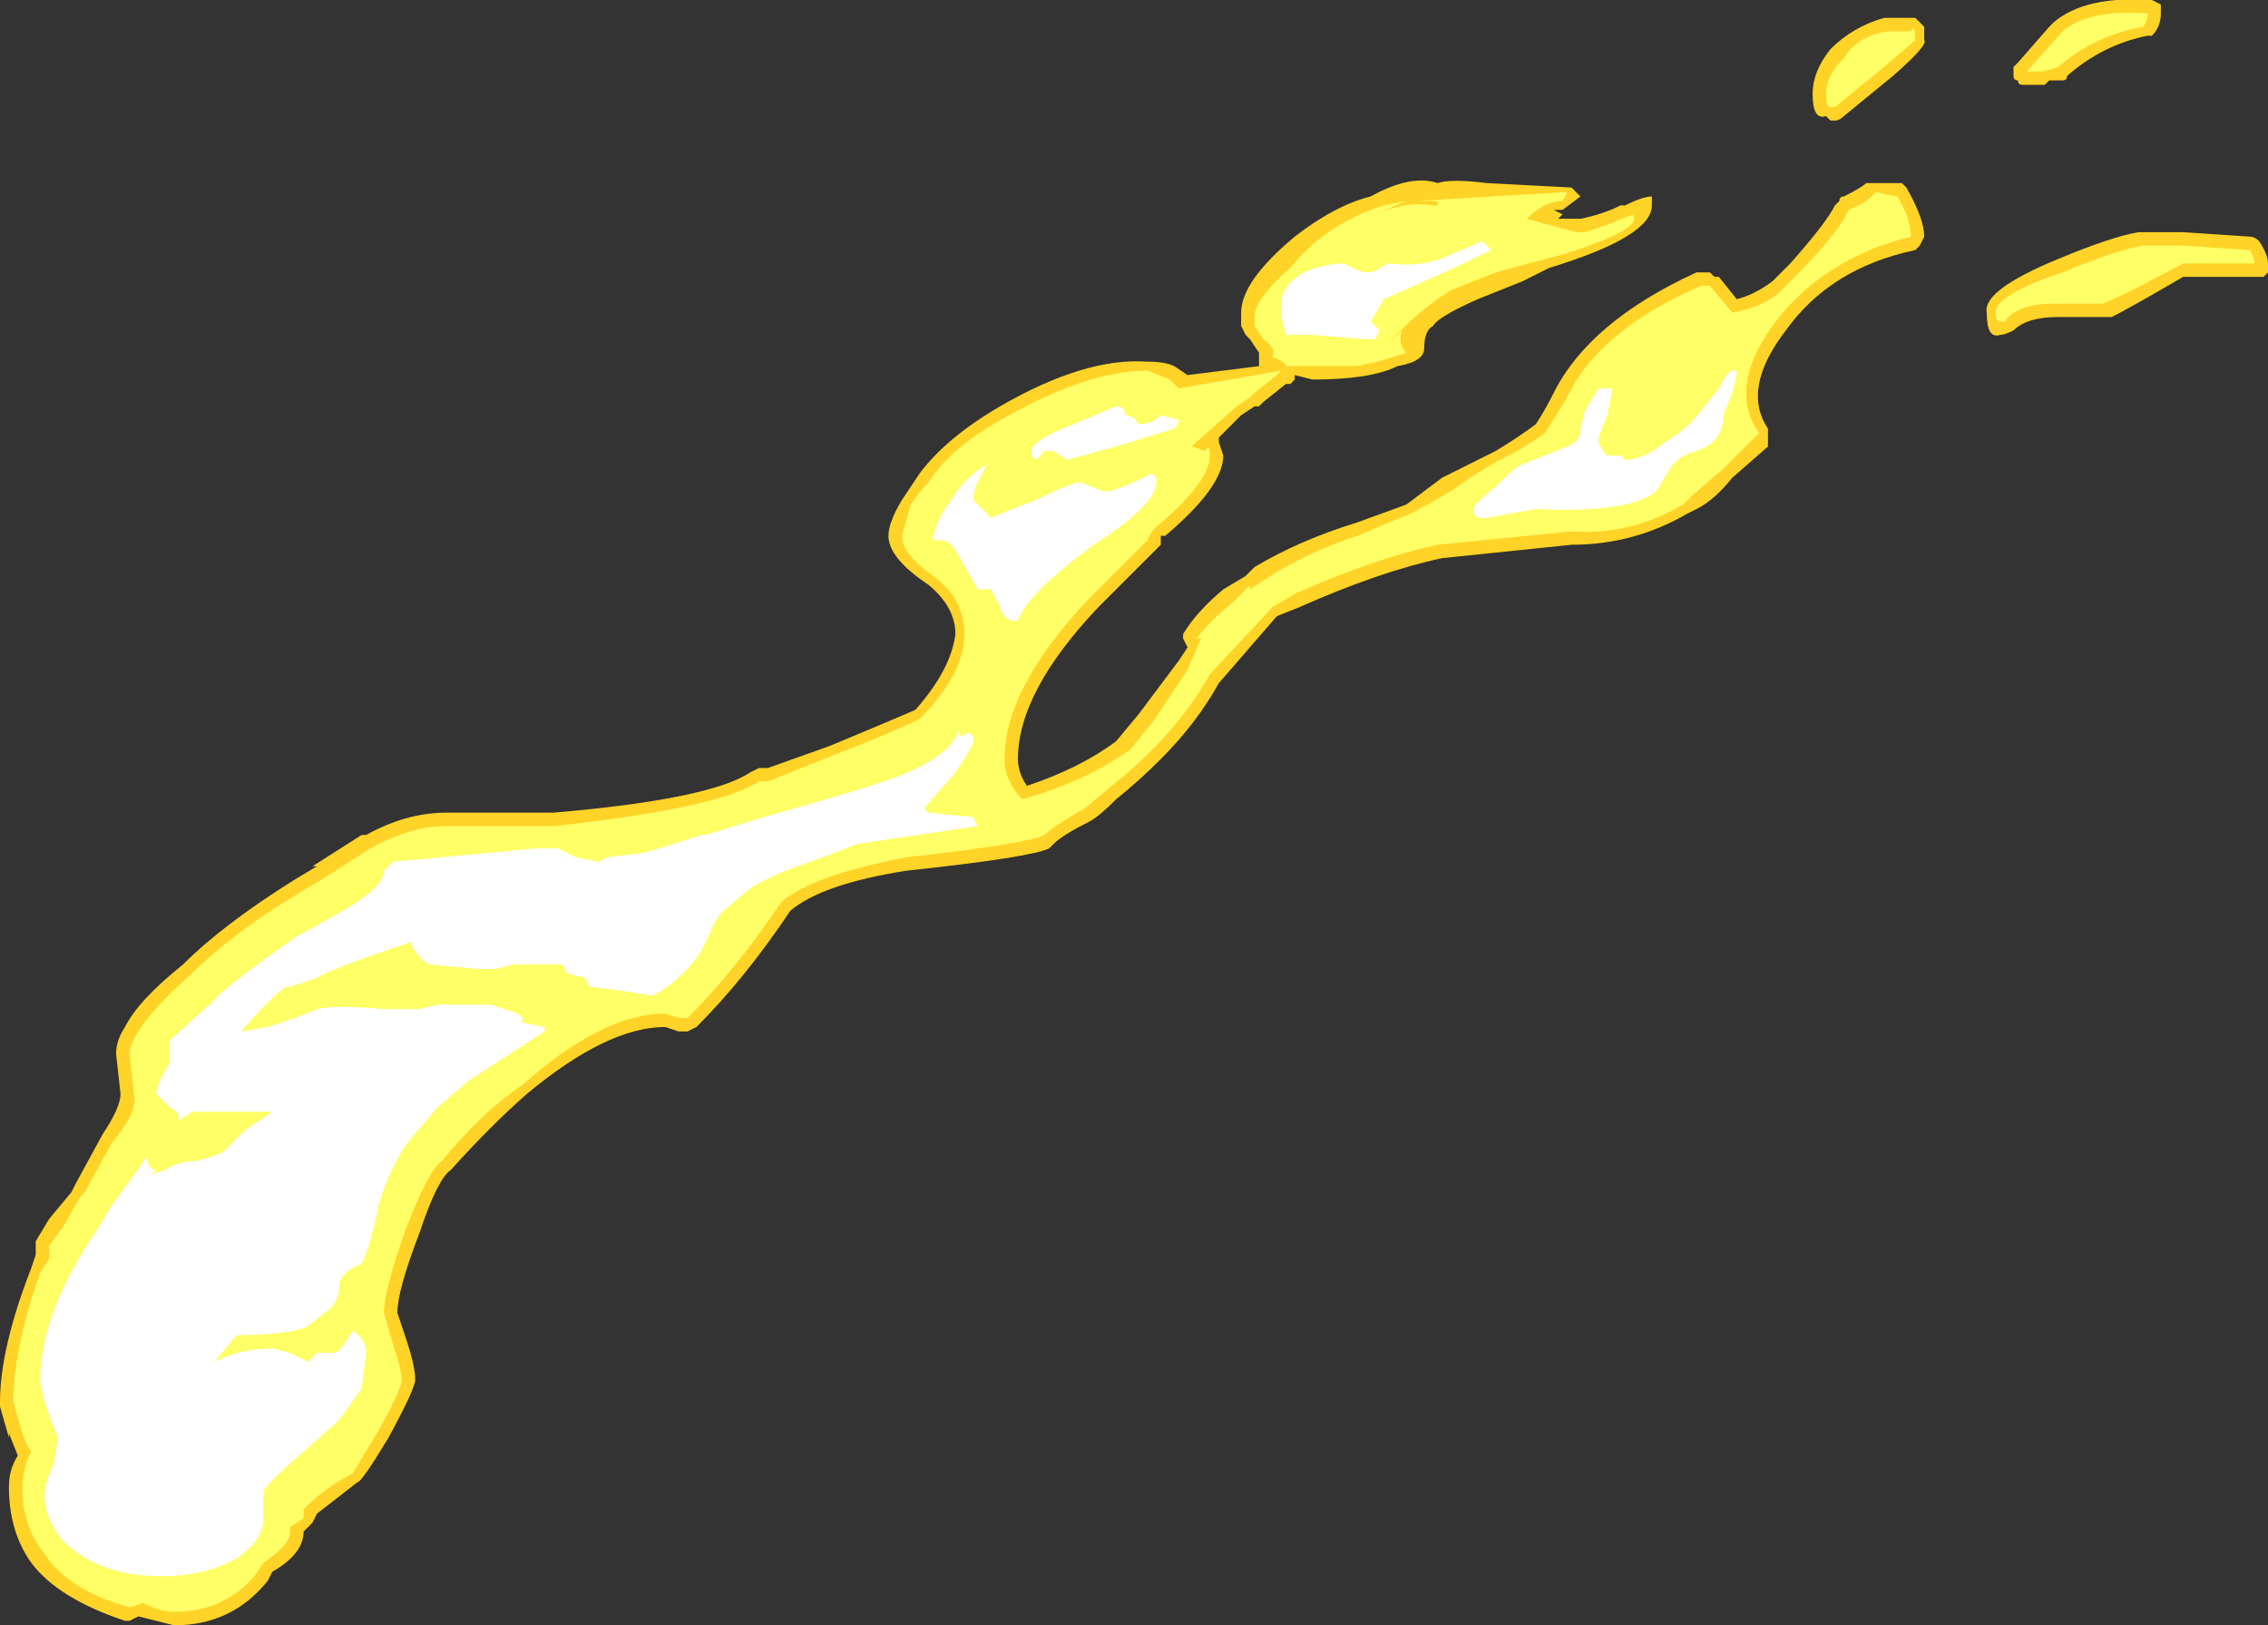 <?xml version="1.0" encoding="UTF-8" standalone="no"?>
<svg xmlns:ffdec="https://www.free-decompiler.com/flash" xmlns:xlink="http://www.w3.org/1999/xlink" ffdec:objectType="shape" height="18.2px" width="25.4px" xmlns="http://www.w3.org/2000/svg">
  <rect width="100%" height="100%" fill="#333333" stroke="none"/>
  <g transform="matrix(1.0, 0.0, 0.0, 1.0, 13.5, 21.85)">
    <path d="M11.9 -18.8 L11.85 -18.75 10.95 -18.75 Q10.35 -18.4 10.15 -18.3 L9.55 -18.3 Q9.2 -18.3 9.05 -18.15 8.95 -18.1 8.9 -18.1 8.75 -18.05 8.75 -18.35 8.7 -18.6 9.55 -18.95 10.15 -19.2 10.45 -19.25 L10.95 -19.25 11.7 -19.2 Q11.75 -19.2 11.8 -19.15 11.9 -19.0 11.9 -18.9 L11.9 -18.8 M7.8 -21.65 L7.95 -21.65 8.05 -21.55 8.05 -21.4 Q8.1 -21.35 7.7 -21.0 L7.15 -20.55 Q7.1 -20.5 7.05 -20.5 L7.0 -20.5 6.95 -20.55 Q6.8 -20.5 6.8 -20.8 6.8 -21.05 7.0 -21.3 7.25 -21.55 7.6 -21.65 L7.8 -21.65 M10.6 -21.85 L10.7 -21.8 10.7 -21.7 Q10.7 -21.55 10.6 -21.45 L10.55 -21.45 Q10.05 -21.35 9.65 -21.0 9.65 -20.95 9.6 -20.95 L9.45 -20.95 9.4 -20.9 9.15 -20.9 Q9.1 -20.9 9.1 -20.95 9.05 -20.95 9.05 -21.0 L9.05 -21.1 9.1 -21.15 9.45 -21.55 9.5 -21.6 Q9.85 -21.9 10.6 -21.85 M4.7 -19.55 L4.7 -19.55 Q4.9 -19.65 5.0 -19.65 L5.0 -19.55 Q5.0 -19.2 3.85 -18.85 L3.55 -18.7 3.05 -18.5 Q2.6 -18.3 2.55 -18.2 2.45 -18.15 2.45 -17.95 2.45 -17.8 2.15 -17.75 1.85 -17.6 1.2 -17.6 L1.0 -17.65 1.0 -17.6 0.95 -17.55 0.9 -17.55 0.65 -17.35 0.6 -17.3 0.55 -17.3 0.4 -17.2 0.15 -16.95 0.15 -16.9 0.2 -16.75 Q0.2 -16.4 -0.45 -15.85 L-0.5 -15.85 -0.5 -15.75 -1.2 -15.05 Q-2.1 -14.1 -2.1 -13.35 -2.1 -13.2 -2.0 -13.05 -1.4 -13.25 -1.0 -13.55 L-0.75 -13.85 -0.3 -14.45 -0.2 -14.6 -0.25 -14.7 -0.25 -14.75 Q-0.1 -15.0 0.2 -15.25 L0.45 -15.4 0.55 -15.5 Q1.05 -15.8 1.7 -16.0 L2.25 -16.2 2.65 -16.5 Q3.05 -16.7 3.25 -16.8 3.5 -16.95 3.7 -17.1 3.8 -17.25 3.9 -17.45 4.3 -18.25 5.5 -18.8 L5.65 -18.8 5.7 -18.75 5.75 -18.75 5.95 -18.5 Q6.15 -18.55 6.35 -18.7 L6.55 -18.9 Q6.95 -19.35 7.05 -19.55 L7.1 -19.6 Q7.1 -19.65 7.15 -19.65 7.35 -19.75 7.4 -19.8 L7.8 -19.8 7.85 -19.75 Q8.05 -19.4 8.05 -19.2 L8.0 -19.1 7.95 -19.05 Q7.0 -18.85 6.5 -18.15 6.0 -17.5 6.3 -17.05 L6.3 -16.85 5.9 -16.5 Q5.7 -16.25 5.5 -16.15 L5.4 -16.1 Q4.8 -15.75 4.1 -15.75 L2.65 -15.6 Q1.95 -15.45 1.05 -15.05 L0.8 -14.95 0.15 -14.2 Q-0.1 -13.75 -0.5 -13.35 -0.75 -13.1 -1.0 -12.9 -1.2 -12.7 -1.3 -12.65 -1.6 -12.5 -1.7 -12.4 L-1.75 -12.35 Q-1.95 -12.25 -3.35 -12.1 -4.3 -11.95 -4.65 -11.65 -5.15 -10.9 -5.7 -10.35 L-5.8 -10.3 -5.9 -10.3 -6.05 -10.35 Q-6.7 -10.35 -7.6 -9.6 -8.0 -9.25 -8.45 -8.75 -8.6 -8.65 -8.8 -8.05 -9.05 -7.4 -9.05 -7.15 L-8.95 -6.85 Q-8.85 -6.55 -8.85 -6.4 -8.85 -6.3 -9.15 -5.75 -9.45 -5.25 -9.5 -5.25 L-9.95 -4.9 -10.0 -4.8 -10.1 -4.7 Q-10.1 -4.45 -10.45 -4.25 L-10.5 -4.15 Q-10.9 -3.65 -11.55 -3.65 L-11.95 -3.75 -12.05 -3.7 -12.1 -3.7 Q-12.85 -3.95 -13.15 -4.35 -13.4 -4.7 -13.4 -5.2 -13.4 -5.4 -13.3 -5.55 L-13.4 -5.8 -13.4 -5.75 -13.5 -6.1 -13.5 -6.15 Q-13.5 -6.75 -13.15 -7.65 L-13.1 -7.8 -13.1 -7.95 -12.95 -8.2 -12.7 -8.5 -12.65 -8.6 -12.35 -9.15 Q-12.15 -9.45 -12.15 -9.6 L-12.2 -10.05 Q-12.2 -10.2 -12.1 -10.35 -11.95 -10.65 -11.45 -11.05 -11.0 -11.5 -10.2 -12.0 L-9.95 -12.15 -10.0 -12.15 -9.45 -12.5 -9.4 -12.5 Q-8.95 -12.75 -8.5 -12.75 L-7.3 -12.75 Q-5.55 -12.9 -5.1 -13.2 L-5.0 -13.25 -4.9 -13.25 -4.2 -13.5 Q-3.6 -13.75 -3.25 -13.9 -2.85 -14.35 -2.8 -14.75 -2.8 -15.05 -3.1 -15.3 -3.55 -15.6 -3.55 -15.85 -3.55 -16.0 -3.4 -16.25 L-3.2 -16.55 Q-2.9 -16.95 -2.3 -17.3 -1.35 -17.85 -0.65 -17.8 -0.45 -17.8 -0.35 -17.75 L-0.2 -17.65 0.6 -17.75 0.6 -17.9 0.5 -18.05 0.45 -18.1 0.4 -18.2 0.4 -18.35 Q0.4 -18.7 1.0 -19.2 1.45 -19.55 1.85 -19.65 2.3 -19.9 2.6 -19.8 2.75 -19.85 3.15 -19.8 L4.1 -19.75 4.2 -19.65 4.0 -19.5 3.9 -19.5 4.0 -19.45 3.95 -19.4 4.2 -19.4 Q4.45 -19.45 4.65 -19.55 L4.7 -19.55 M3.7 -19.6 L1.35 -19.1 0.95 -18.75 0.6 -18.3 0.9 -17.8 2.1 -17.95 1.95 -18.1 2.95 -18.8 4.45 -19.25 Q4.2 -19.2 4.0 -19.25 L3.9 -19.3 3.75 -19.15 3.8 -19.35 3.75 -19.35 3.65 -19.3 3.55 -19.5 3.7 -19.6" fill="#ffd327" fill-rule="evenodd" stroke="none"/>
    <path d="M11.75 -18.9 L10.95 -18.9 Q10.3 -18.55 10.05 -18.45 L9.5 -18.45 Q9.1 -18.45 8.95 -18.25 L8.9 -18.25 Q8.85 -18.25 8.85 -18.35 8.85 -18.55 9.6 -18.8 10.2 -19.05 10.5 -19.1 L10.95 -19.1 11.7 -19.05 Q11.75 -18.95 11.75 -18.9 M10.5 -21.55 Q9.95 -21.45 9.55 -21.1 9.4 -21.05 9.35 -21.05 L9.2 -21.05 9.6 -21.5 Q9.9 -21.75 10.55 -21.7 10.55 -21.6 10.5 -21.55 M7.9 -21.5 Q7.95 -21.6 7.95 -21.4 L7.6 -21.1 7.05 -20.65 7.0 -20.65 Q6.95 -20.65 6.95 -20.8 6.95 -21.0 7.15 -21.2 7.3 -21.45 7.65 -21.5 L7.9 -21.5 M4.0 -19.6 Q3.8 -19.6 3.6 -19.4 L4.15 -19.25 4.25 -19.25 4.55 -19.35 Q4.65 -19.4 4.8 -19.45 4.8 -19.55 4.8 -19.4 4.8 -19.25 4.0 -19.0 L3.25 -18.8 2.75 -18.6 Q2.35 -18.35 2.05 -18.0 L2.2 -18.15 Q2.15 -18.0 2.25 -17.9 1.8 -17.75 1.65 -17.75 L0.9 -17.75 Q0.9 -17.8 0.75 -17.85 0.8 -17.95 0.65 -18.05 L0.55 -18.2 0.55 -18.3 Q0.55 -18.5 0.95 -18.85 1.35 -19.35 2.0 -19.55 L2.25 -19.6 1.9 -19.45 Q2.25 -19.6 2.55 -19.55 L2.6 -19.55 2.6 -19.6 2.35 -19.6 4.05 -19.7 4.0 -19.6 M3.95 -19.3 L3.95 -19.3 M5.65 -18.65 L5.9 -18.35 Q6.2 -18.4 6.4 -18.55 L6.6 -18.75 Q7.1 -19.25 7.2 -19.5 7.45 -19.6 7.5 -19.7 L7.75 -19.65 Q7.9 -19.4 7.9 -19.2 6.9 -18.95 6.35 -18.2 5.85 -17.5 6.2 -17.0 L5.8 -16.6 5.45 -16.3 5.35 -16.2 Q4.75 -15.85 4.1 -15.9 L2.6 -15.75 Q1.9 -15.6 1.0 -15.2 L0.75 -15.05 0.05 -14.3 Q-0.2 -13.85 -0.6 -13.45 -0.85 -13.2 -1.05 -13.05 L-1.35 -12.8 Q-1.7 -12.6 -1.8 -12.5 -2.0 -12.4 -3.35 -12.25 -4.4 -12.05 -4.75 -11.75 -5.25 -11.0 -5.8 -10.45 L-5.9 -10.45 -6.05 -10.5 Q-6.75 -10.5 -7.65 -9.7 -8.1 -9.4 -8.55 -8.85 -8.7 -8.75 -8.95 -8.1 -9.2 -7.4 -9.2 -7.15 L-9.1 -6.8 Q-9.0 -6.5 -9.0 -6.4 -9.0 -6.3 -9.25 -5.85 L-9.55 -5.35 Q-9.85 -5.2 -10.1 -4.95 L-10.1 -4.85 -10.25 -4.75 -10.25 -4.7 Q-10.25 -4.55 -10.55 -4.35 L-10.65 -4.2 Q-11.0 -3.8 -11.55 -3.8 -11.7 -3.8 -11.9 -3.9 L-12.05 -3.85 Q-12.75 -4.05 -13.0 -4.45 -13.25 -4.75 -13.25 -5.2 -13.25 -5.4 -13.15 -5.6 -13.2 -5.65 -13.25 -5.8 L-13.35 -6.15 Q-13.35 -6.75 -13.05 -7.6 L-12.95 -7.75 -12.95 -7.9 -12.8 -8.1 -12.6 -8.45 -12.55 -8.5 -12.25 -9.05 Q-11.95 -9.4 -12.0 -9.6 L-12.05 -10.05 Q-12.05 -10.15 -11.95 -10.3 -11.8 -10.55 -11.35 -10.95 -10.9 -11.4 -10.15 -11.85 L-9.9 -12.0 -9.35 -12.35 Q-8.9 -12.6 -8.5 -12.6 L-7.3 -12.6 Q-5.45 -12.8 -5.0 -13.1 L-4.9 -13.1 -4.15 -13.4 Q-3.5 -13.65 -3.2 -13.8 -2.7 -14.3 -2.7 -14.75 -2.7 -15.15 -3.05 -15.4 -3.4 -15.65 -3.4 -15.85 L-3.3 -16.2 Q-3.2 -16.35 -3.1 -16.45 -2.85 -16.85 -2.2 -17.2 -1.3 -17.7 -0.65 -17.7 L-0.4 -17.6 -0.3 -17.5 0.85 -17.7 0.8 -17.65 0.55 -17.45 0.5 -17.4 0.35 -17.3 -0.1 -16.9 -0.15 -16.85 0.0 -16.8 Q0.05 -16.9 0.05 -16.75 0.05 -16.45 -0.55 -15.95 L-0.6 -15.9 -0.65 -15.8 -1.3 -15.15 Q-2.25 -14.15 -2.25 -13.35 -2.25 -13.1 -2.05 -12.9 -1.35 -13.1 -0.85 -13.45 L-0.6 -13.75 -0.2 -14.35 -0.05 -14.7 -0.1 -14.7 Q0.05 -14.9 0.3 -15.1 L0.5 -15.3 0.5 -15.25 0.65 -15.35 Q1.1 -15.65 1.7 -15.85 L2.3 -16.1 Q2.4 -16.15 2.75 -16.35 3.1 -16.6 3.3 -16.7 3.6 -16.85 3.8 -17.0 3.9 -17.15 4.05 -17.4 4.4 -18.15 5.55 -18.65 L5.65 -18.65" fill="#ffff66" fill-rule="evenodd" stroke="none"/>
    <path d="M3.2 -19.05 Q2.8 -18.85 2.0 -18.5 L1.85 -18.25 1.95 -18.15 1.9 -18.05 1.8 -18.05 1.2 -18.1 0.9 -18.1 0.85 -18.3 0.85 -18.45 Q0.85 -18.65 1.1 -18.8 1.35 -18.9 1.55 -18.9 L1.65 -18.85 Q1.75 -18.8 1.8 -18.8 1.9 -18.8 1.95 -18.85 L2.05 -18.9 Q2.45 -18.85 2.75 -19.0 L3.1 -19.15 3.2 -19.05 M5.75 -17.5 Q5.85 -17.7 5.9 -17.7 L5.95 -17.7 5.95 -17.65 5.9 -17.45 5.8 -17.2 Q5.8 -16.9 5.5 -16.8 5.3 -16.75 5.2 -16.6 L5.05 -16.35 Q4.75 -16.1 3.7 -16.15 L3.15 -16.05 3.05 -16.05 3.0 -16.1 3.0 -16.15 Q3.0 -16.2 3.25 -16.4 3.5 -16.65 3.55 -16.65 L4.05 -16.85 Q4.2 -16.9 4.2 -17.05 L4.25 -17.25 4.4 -17.5 4.55 -17.5 4.55 -17.45 4.5 -17.2 4.4 -16.95 Q4.4 -16.85 4.5 -16.75 L4.65 -16.75 4.7 -16.7 Q4.9 -16.7 5.15 -16.9 5.4 -17.05 5.55 -17.25 L5.75 -17.5 M-3.05 -15.85 Q-3.0 -16.05 -2.85 -16.25 -2.7 -16.5 -2.45 -16.65 L-2.55 -16.45 Q-2.6 -16.35 -2.6 -16.25 L-2.4 -16.05 Q-2.3 -16.1 -1.9 -16.25 -1.5 -16.45 -1.4 -16.45 L-1.15 -16.35 -1.1 -16.35 Q-1.0 -16.35 -0.6 -16.55 L-0.55 -16.5 -0.55 -16.45 Q-0.55 -16.2 -1.25 -15.75 -2.0 -15.2 -2.1 -14.9 L-2.15 -14.9 Q-2.25 -14.9 -2.3 -15.05 L-2.4 -15.25 -2.55 -15.25 -2.75 -15.6 Q-2.85 -15.8 -2.95 -15.8 L-3.05 -15.8 -3.05 -15.85 M-0.3 -17.15 Q-0.3 -17.1 -0.35 -17.05 L-1.0 -16.85 -1.55 -16.7 -1.7 -16.8 -1.8 -16.8 Q-1.85 -16.75 -1.9 -16.7 L-1.95 -16.75 -1.95 -16.8 Q-1.95 -16.9 -1.6 -17.05 L-1.0 -17.3 Q-0.9 -17.3 -0.9 -17.2 -0.8 -17.2 -0.75 -17.1 -0.6 -17.1 -0.5 -17.2 L-0.3 -17.15 M-11.7 -9.55 L-11.75 -9.6 Q-11.75 -9.7 -11.6 -9.95 -11.6 -10.05 -11.6 -10.1 L-11.6 -10.2 -11.1 -10.65 Q-11.05 -10.75 -10.2 -11.35 -9.65 -11.65 -9.5 -11.75 -9.2 -11.95 -9.2 -12.1 L-9.1 -12.2 -7.5 -12.35 -7.25 -12.35 Q-7.15 -12.3 -7.05 -12.25 L-6.8 -12.2 -6.7 -12.25 -6.3 -12.3 Q-6.1 -12.35 -5.65 -12.5 L-5.6 -12.5 -4.95 -12.7 Q-4.05 -12.95 -3.6 -13.1 -2.85 -13.35 -2.75 -13.7 L-2.75 -13.6 -2.65 -13.65 -2.6 -13.6 -2.6 -13.55 Q-2.6 -13.5 -2.8 -13.2 L-3.15 -12.8 -3.1 -12.75 -2.6 -12.7 -2.55 -12.6 -3.9 -12.4 -4.15 -12.3 -4.7 -12.1 Q-4.95 -12.0 -5.1 -11.9 L-5.4 -11.65 Q-5.5 -11.55 -5.55 -11.4 L-5.65 -11.2 Q-5.8 -10.95 -6.1 -10.75 L-6.2 -10.7 -6.5 -10.75 -6.9 -10.8 -6.95 -10.9 -7.15 -10.95 -7.2 -11.05 -7.75 -11.05 -7.95 -11.0 -8.15 -11.0 -8.7 -11.05 Q-8.85 -11.15 -8.9 -11.3 -9.8 -11.0 -9.95 -10.9 L-10.25 -10.8 -10.3 -10.8 Q-10.5 -10.65 -10.8 -10.3 L-10.5 -10.35 -10.2 -10.45 -9.95 -10.55 Q-9.75 -10.6 -9.2 -10.55 L-8.8 -10.55 -8.6 -10.6 -8.0 -10.6 -7.7 -10.5 -7.65 -10.45 -7.65 -10.4 -7.4 -10.35 -7.4 -10.3 -8.25 -9.75 -8.6 -9.45 -8.9 -9.1 Q-9.1 -8.85 -9.25 -8.4 -9.35 -7.9 -9.45 -7.7 -9.7 -7.6 -9.7 -7.45 -9.7 -7.3 -9.8 -7.2 L-10.05 -7.0 Q-10.25 -6.9 -10.85 -6.9 L-11.1 -6.6 Q-10.8 -6.75 -10.45 -6.75 L-10.25 -6.7 -10.05 -6.6 -9.95 -6.7 -9.75 -6.7 Q-9.7 -6.7 -9.55 -6.95 -9.4 -6.85 -9.4 -6.7 L-9.45 -6.3 -9.7 -5.95 -10.15 -5.55 Q-10.5 -5.25 -10.55 -5.15 L-10.55 -4.85 Q-10.55 -4.6 -10.85 -4.4 -11.2 -4.2 -11.7 -4.2 -12.4 -4.2 -12.8 -4.6 -13.0 -4.85 -13.0 -5.1 -13.0 -5.25 -12.9 -5.45 L-12.85 -5.75 -12.95 -6.0 Q-13.05 -6.3 -13.05 -6.4 -13.05 -7.15 -12.4 -8.1 L-12.25 -8.35 -11.85 -8.9 Q-11.85 -8.75 -11.75 -8.75 L-11.8 -8.7 -11.65 -8.75 Q-11.5 -8.85 -11.3 -8.85 -11.1 -8.9 -11.0 -8.95 L-10.75 -9.2 -10.45 -9.4 -11.35 -9.4 -11.5 -9.3 -11.5 -9.35 Q-11.5 -9.4 -11.6 -9.45 L-11.7 -9.55" fill="#ffffff" fill-rule="evenodd" stroke="none"/>
  </g>
</svg>
